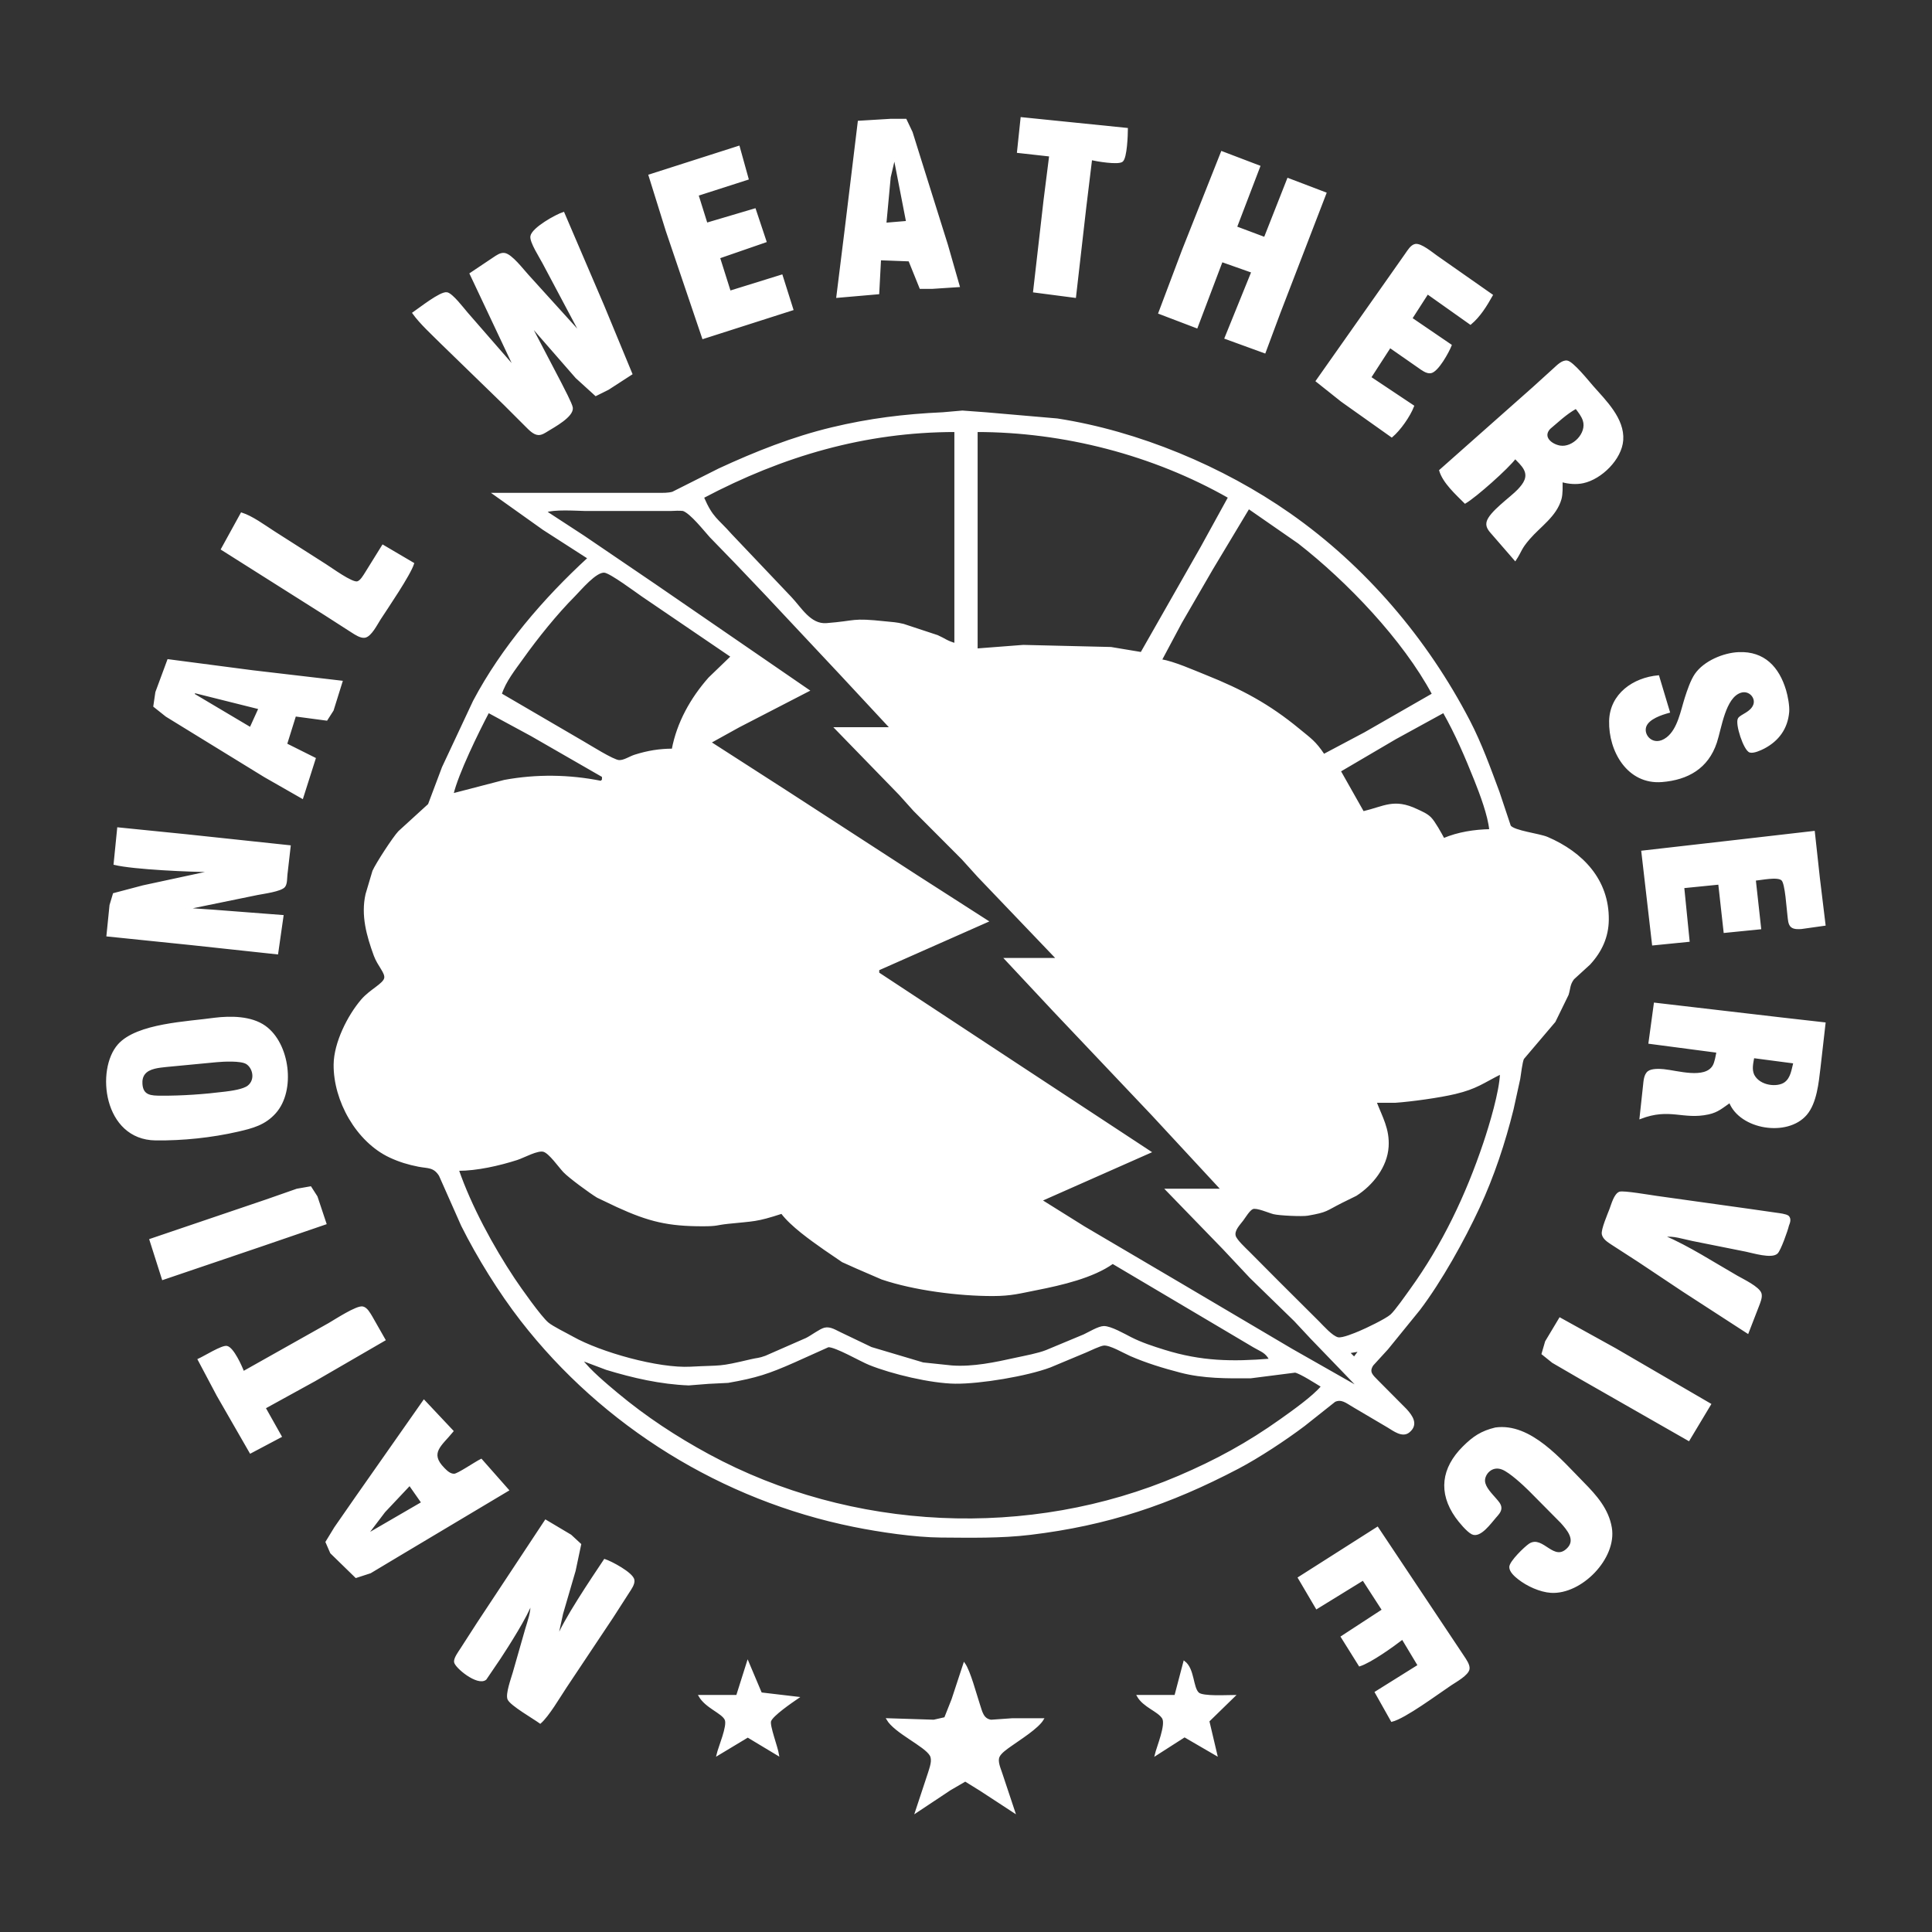 <?xml version="1.0" encoding="UTF-8" standalone="no"?>
<!DOCTYPE svg PUBLIC "-//W3C//DTD SVG 20010904//EN"
              "http://www.w3.org/TR/2001/REC-SVG-20010904/DTD/svg10.dtd">

<svg xmlns="http://www.w3.org/2000/svg"
     width="380.952mm" height="380.952mm"
     viewBox="0 0 1080 1080">
  <rect x="0" y="0" width="1080" height="1080" fill="#333333" stroke="none"/>
  <path id="Selection"
        fill="white" stroke="white" stroke-width="1"
        d="M 480.00,68.00
           C 480.00,68.00 472.72,128.00 472.72,128.00
             472.72,128.00 468.00,166.00 468.00,166.00
             468.00,166.00 491.00,164.00 491.00,164.00
             491.00,164.00 492.00,145.00 492.00,145.00
             492.00,145.00 508.30,145.61 508.30,145.61
             508.30,145.61 514.51,160.99 514.51,160.99
             514.51,160.99 521.00,160.99 521.00,160.99
             521.00,160.99 536.00,160.00 536.00,160.00
             536.00,160.00 529.42,137.00 529.42,137.00
             529.42,137.00 514.67,90.00 514.67,90.00
             514.67,90.00 509.67,74.00 509.67,74.00
             509.67,74.00 506.30,66.91 506.30,66.91
             506.30,66.91 498.00,66.91 498.00,66.91
             498.00,66.91 480.00,68.00 480.00,68.00 Z
           M 571.00,66.00
           C 571.00,66.00 569.00,85.00 569.00,85.00
             569.00,85.00 587.00,87.00 587.00,87.00
             587.00,87.00 583.84,112.00 583.84,112.00
             583.84,112.00 578.00,163.00 578.00,163.00
             578.00,163.00 601.00,166.00 601.00,166.00
             601.00,166.00 606.72,116.00 606.72,116.00
             606.72,116.00 610.00,89.00 610.00,89.00
             612.99,89.73 625.05,91.77 627.26,90.01
             629.57,88.16 629.99,75.27 630.00,72.00
             630.00,72.00 571.00,66.00 571.00,66.00 Z
           M 363.00,98.00
           C 363.00,98.00 372.67,129.00 372.67,129.00
             372.67,129.00 393.00,189.00 393.00,189.00
             393.00,189.00 443.00,173.00 443.00,173.00
             443.00,173.00 437.00,154.00 437.00,154.00
             437.00,154.00 408.00,163.00 408.00,163.00
             408.00,163.00 402.00,144.00 402.00,144.00
             402.00,144.00 428.00,135.00 428.00,135.00
             428.00,135.00 422.00,117.00 422.00,117.00
             422.00,117.00 395.00,125.00 395.00,125.00
             395.00,125.00 390.00,109.00 390.00,109.00
             390.00,109.00 418.00,100.00 418.00,100.00
             418.00,100.00 413.00,82.00 413.00,82.00
             413.00,82.00 363.00,98.00 363.00,98.00 Z
           M 683.00,85.00
           C 683.00,85.00 661.19,140.00 661.19,140.00
             661.19,140.00 648.00,175.00 648.00,175.00
             648.00,175.00 669.00,183.00 669.00,183.00
             669.00,183.00 683.00,146.00 683.00,146.00
             683.00,146.00 700.00,152.00 700.00,152.00
             700.00,152.00 685.00,189.00 685.00,189.00
             685.00,189.00 707.00,197.00 707.00,197.00
             707.00,197.00 715.19,175.00 715.19,175.00
             715.19,175.00 741.00,108.00 741.00,108.00
             741.00,108.00 720.00,100.00 720.00,100.00
             720.00,100.00 707.00,133.00 707.00,133.00
             707.00,133.00 691.00,127.00 691.00,127.00
             691.00,127.00 704.00,93.00 704.00,93.00
             704.00,93.00 683.00,85.00 683.00,85.00 Z
           M 500.00,88.00
           C 500.00,88.00 507.00,124.00 507.00,124.00
             507.00,124.00 495.00,125.00 495.00,125.00
             495.00,125.00 497.42,99.00 497.42,99.00
             497.42,99.00 500.00,88.00 500.00,88.00 Z
           M 325.00,187.00
           C 325.00,187.00 295.09,154.00 295.09,154.00
             292.28,150.98 285.90,142.46 282.00,141.90
             279.80,141.58 277.73,143.17 276.00,144.30
             276.00,144.30 263.00,153.00 263.00,153.00
             263.00,153.00 288.00,206.00 288.00,206.00
             288.00,206.00 261.00,175.00 261.00,175.00
             258.87,172.53 252.73,164.41 249.83,163.87
             246.31,163.22 234.43,172.69 231.00,175.00
             235.15,180.79 241.85,186.85 247.00,192.00
             247.00,192.00 282.00,226.00 282.00,226.00
             282.00,226.00 294.00,237.99 294.00,237.99
             295.79,239.74 298.33,242.61 301.00,242.70
             302.75,242.76 304.58,241.53 306.00,240.65
             309.70,238.36 320.20,232.72 319.72,227.99
             319.52,225.94 314.49,216.49 313.25,214.00
             313.25,214.00 296.00,181.00 296.00,181.00
             296.00,181.00 322.17,211.00 322.17,211.00
             322.17,211.00 333.04,220.89 333.04,220.89
             333.04,220.89 340.00,217.42 340.00,217.42
             340.00,217.42 353.00,209.00 353.00,209.00
             353.00,209.00 337.28,171.00 337.28,171.00
             337.28,171.00 315.00,119.00 315.00,119.00
             310.81,120.33 297.71,127.66 296.99,132.09
             296.47,135.21 302.11,143.84 303.74,147.00
             303.74,147.00 325.00,187.00 325.00,187.00 Z
           M 736.00,213.00
           C 736.00,213.00 750.00,224.14 750.00,224.14
             750.00,224.14 778.00,244.00 778.00,244.00
             782.52,240.18 787.88,232.54 790.00,227.00
             790.00,227.00 766.00,211.00 766.00,211.00
             766.00,211.00 777.00,194.00 777.00,194.00
             777.00,194.00 793.00,205.14 793.00,205.14
             794.79,206.39 797.50,208.55 799.83,208.13
             803.70,207.42 809.63,196.58 811.00,193.00
             811.00,193.00 789.00,178.00 789.00,178.00
             789.00,178.00 798.00,164.00 798.00,164.00
             798.00,164.00 822.00,181.00 822.00,181.00
             827.11,176.74 830.77,170.76 834.00,165.00
             834.00,165.00 803.00,143.28 803.00,143.28
             800.45,141.50 794.25,136.29 791.18,136.87
             788.93,137.30 787.20,140.27 785.98,142.00
             785.98,142.00 776.14,156.00 776.14,156.00
             776.14,156.00 736.00,213.00 736.00,213.00 Z
           M 296.00,180.00
           C 296.00,180.00 296.00,181.00 296.00,181.00
             296.00,181.00 295.00,180.00 295.00,180.00
             295.00,180.00 296.00,180.00 296.00,180.00 Z
           M 326.00,187.00
           C 326.00,187.00 326.00,188.00 326.00,188.00
             326.00,188.00 325.00,187.00 325.00,187.00
             325.00,187.00 326.00,187.00 326.00,187.00 Z
           M 805.00,263.00
           C 806.96,269.69 814.12,276.10 819.00,281.00
             824.94,277.53 842.98,261.49 847.00,256.00
             848.70,257.76 850.93,259.87 852.13,262.00
             854.77,266.68 852.06,270.45 848.82,273.91
             844.77,278.23 832.57,286.60 831.45,292.00
             830.84,294.92 833.13,296.97 834.85,299.00
             834.85,299.00 847.00,313.00 847.00,313.00
             850.49,307.71 849.66,306.95 854.76,301.04
             860.83,294.00 869.64,288.44 872.36,279.00
             873.20,276.11 873.00,272.06 873.00,269.00
             876.81,270.08 881.07,270.46 885.00,269.61
             895.01,267.45 906.17,256.53 906.90,246.00
             907.73,234.17 897.39,224.21 890.15,216.00
             887.74,213.25 879.02,202.35 875.91,202.03
             873.35,201.77 870.73,204.45 869.00,206.03
             869.00,206.03 857.00,216.92 857.00,216.92
             857.00,216.92 805.00,263.00 805.00,263.00 Z
           M 291.00,209.00
           C 291.00,209.00 291.00,210.00 291.00,210.00
             291.00,210.00 290.00,209.00 290.00,209.00
             290.00,209.00 291.00,209.00 291.00,209.00 Z
           M 881.00,228.00
           C 882.65,230.17 884.45,232.36 885.30,235.00
             887.66,242.33 879.35,250.83 872.00,249.57
             867.12,248.73 861.68,244.35 866.19,239.43
             866.19,239.43 873.00,233.61 873.00,233.61
             875.97,231.21 877.69,229.92 881.00,228.00 Z
           M 276.00,276.00
           C 276.00,276.00 303.83,295.81 303.83,295.81
             303.83,295.81 329.00,312.00 329.00,312.00
             304.19,334.80 280.73,362.03 264.89,392.00
             264.89,392.00 247.55,429.00 247.55,429.00
             247.55,429.00 239.73,449.78 239.73,449.78
             239.73,449.78 223.05,465.00 223.05,465.00
             219.93,468.33 210.54,482.78 208.67,486.99
             208.67,486.99 204.83,499.91 204.83,499.91
             202.18,511.72 205.42,523.03 209.40,533.99
             211.51,539.79 215.90,543.70 215.27,546.82
             214.58,550.25 207.07,553.48 202.32,559.02
             194.64,567.97 187.14,583.03 187.00,595.00
             186.77,615.17 199.53,637.97 218.00,646.62
             223.24,649.07 228.38,650.63 234.04,651.72
             239.28,652.73 242.62,651.92 245.86,657.05
             245.86,657.05 258.25,685.00 258.25,685.00
             267.11,702.75 279.28,722.35 291.42,738.00
             337.31,797.14 403.98,838.25 477.25,853.05
             491.67,855.97 511.47,858.90 526.00,859.00
             542.71,859.11 559.34,859.49 576.00,857.49
             618.99,852.31 653.63,840.71 692.00,820.61
             703.59,814.53 718.50,804.68 729.00,796.76
             729.00,796.76 746.09,783.20 746.09,783.20
             749.89,781.44 752.80,783.90 756.00,785.80
             756.00,785.80 776.00,797.60 776.00,797.60
             779.15,799.49 783.92,803.23 787.47,800.39
             792.55,796.32 789.24,791.65 785.91,788.00
             785.91,788.00 770.01,772.00 770.01,772.00
             767.11,768.99 764.56,767.12 767.25,763.00
             767.25,763.00 775.55,753.92 775.55,753.92
             775.55,753.92 793.37,731.99 793.37,731.99
             805.47,716.02 818.14,693.25 826.62,675.00
             834.79,657.41 840.95,638.79 845.61,620.00
             845.61,620.00 849.33,603.04 849.33,603.04
             849.73,600.58 850.53,593.64 851.44,591.72
             851.44,591.72 869.04,571.00 869.04,571.00
             869.04,571.00 876.37,556.00 876.37,556.00
             877.48,552.55 877.04,550.36 879.51,547.09
             879.51,547.09 888.54,538.83 888.54,538.83
             895.00,531.79 898.72,523.79 898.83,514.17
             899.09,491.99 884.50,476.73 865.00,468.34
             860.40,466.36 846.41,464.88 844.07,461.79
             844.07,461.79 837.77,442.91 837.77,442.91
             832.77,429.48 827.84,415.75 821.22,403.00
             797.53,357.42 763.08,316.86 720.91,287.34
             683.46,261.13 636.33,241.43 591.00,234.42
             591.00,234.42 551.00,230.96 551.00,230.96
             551.00,230.96 538.00,230.00 538.00,230.00
             538.00,230.00 527.00,230.96 527.00,230.96
             505.51,231.93 485.93,234.35 464.99,239.38
             443.17,244.62 422.31,252.91 402.00,262.31
             402.00,262.31 376.00,275.39 376.00,275.39
             373.34,276.09 370.72,276.00 368.00,276.00
             368.00,276.00 276.00,276.00 276.00,276.00 Z
           M 534.00,241.00
           C 534.00,241.00 534.00,360.00 534.00,360.00
             528.95,358.53 528.31,357.43 524.00,355.51
             524.00,355.51 505.00,349.24 505.00,349.24
             500.71,348.23 499.13,348.28 495.00,347.84
             475.56,345.76 479.30,347.50 462.00,348.83
             452.83,349.53 447.55,339.84 441.96,334.00
             441.96,334.00 408.72,299.00 408.72,299.00
             400.72,289.94 398.15,289.89 393.00,278.00
             437.43,254.53 483.54,241.00 534.00,241.00 Z
           M 687.00,278.00
           C 687.00,278.00 671.60,306.00 671.60,306.00
             671.60,306.00 638.00,365.00 638.00,365.00
             638.00,365.00 621.00,362.17 621.00,362.17
             621.00,362.17 572.00,361.00 572.00,361.00
             572.00,361.00 546.00,363.00 546.00,363.00
             546.00,363.00 546.00,241.00 546.00,241.00
             594.63,241.00 644.64,253.89 687.00,278.00 Z
           M 698.00,284.00
           C 698.00,284.00 726.00,303.42 726.00,303.42
             753.29,324.69 784.59,357.34 801.00,388.00
             801.00,388.00 763.00,409.80 763.00,409.80
             763.00,409.80 740.00,422.00 740.00,422.00
             735.01,414.56 732.66,413.25 726.00,407.75
             709.36,394.01 693.93,385.77 674.00,377.80
             667.09,375.04 655.99,370.10 649.00,369.00
             649.00,369.00 660.20,348.00 660.20,348.00
             660.20,348.00 677.58,318.00 677.58,318.00
             677.58,318.00 698.00,284.00 698.00,284.00 Z
           M 498.00,407.00
           C 498.00,407.00 467.00,407.00 467.00,407.00
             467.00,407.00 502.96,444.00 502.96,444.00
             502.96,444.00 511.04,453.00 511.04,453.00
             511.04,453.00 537.96,480.00 537.96,480.00
             537.96,480.00 547.01,490.00 547.01,490.00
             547.01,490.00 591.00,536.00 591.00,536.00
             591.00,536.00 562.00,536.00 562.00,536.00
             562.00,536.00 589.08,564.96 589.08,564.96
             589.08,564.96 644.08,622.99 644.08,622.99
             644.08,622.99 683.00,665.00 683.00,665.00
             683.00,665.00 652.00,665.00 652.00,665.00
             652.00,665.00 684.00,698.00 684.00,698.00
             684.00,698.00 699.01,714.00 699.01,714.00
             699.01,714.00 723.83,738.17 723.83,738.17
             723.83,738.17 733.00,748.00 733.00,748.00
             733.00,748.00 760.00,776.00 760.00,776.00
             760.00,776.00 722.00,754.40 722.00,754.40
             722.00,754.40 659.00,717.20 659.00,717.20
             659.00,717.20 606.00,686.00 606.00,686.00
             606.00,686.00 582.00,671.00 582.00,671.00
             582.00,671.00 643.00,644.00 643.00,644.00
             643.00,644.00 571.00,596.67 571.00,596.67
             571.00,596.67 491.00,544.00 491.00,544.00
             491.00,544.00 491.00,542.00 491.00,542.00
             491.00,542.00 552.00,515.00 552.00,515.00
             552.00,515.00 512.00,489.34 512.00,489.34
             512.00,489.34 440.00,442.66 440.00,442.66
             440.00,442.66 397.00,415.00 397.00,415.00
             397.00,415.00 413.00,406.14 413.00,406.14
             413.00,406.14 452.00,386.00 452.00,386.00
             452.00,386.00 366.28,327.08 366.28,327.08
             366.28,327.08 326.17,299.81 326.17,299.81
             326.17,299.81 305.00,286.00 305.00,286.00
             309.49,284.22 321.59,285.00 327.00,285.14
             327.00,285.14 375.00,285.14 375.00,285.14
             376.90,285.00 380.17,284.92 381.91,285.14
             386.36,286.73 393.82,296.33 397.16,299.99
             397.16,299.99 411.72,315.00 411.72,315.00
             411.72,315.00 427.91,332.00 427.91,332.00
             427.91,332.00 470.07,376.96 470.07,376.96
             470.07,376.96 498.00,407.00 498.00,407.00 Z
           M 135.00,287.00
           C 135.00,287.00 124.00,307.00 124.00,307.00
             124.00,307.00 182.00,343.66 182.00,343.66
             182.00,343.66 197.00,353.30 197.00,353.30
             198.82,354.45 201.67,356.36 203.91,356.01
             207.24,355.49 210.55,348.76 212.34,346.00
             216.68,339.32 228.96,321.40 231.00,315.00
             231.00,315.00 214.00,305.00 214.00,305.00
             214.00,305.00 204.69,320.00 204.69,320.00
             203.59,321.68 201.85,324.96 199.79,325.47
             196.66,326.25 185.16,317.77 182.00,315.81
             182.00,315.81 153.00,297.31 153.00,297.31
             147.65,293.87 140.94,288.89 135.00,287.00 Z
           M 409.00,367.00
           C 409.00,367.00 396.46,379.09 396.46,379.09
             386.41,390.47 378.82,404.03 376.00,419.00
             368.65,419.01 362.03,420.11 355.00,422.33
             352.02,423.26 348.91,425.55 346.00,425.39
             342.70,425.20 329.74,416.99 326.00,414.85
             326.00,414.85 280.00,388.00 280.00,388.00
             282.29,380.75 287.62,374.15 292.00,368.00
             300.27,356.40 310.99,343.06 321.00,333.00
             324.40,329.58 333.12,319.00 338.00,319.65
             341.47,320.11 355.29,330.42 359.00,332.98
             359.00,332.98 409.00,367.00 409.00,367.00 Z
           M 933.00,398.00
           C 933.00,398.00 927.00,378.00 927.00,378.00
             913.17,379.25 900.38,388.13 900.01,403.00
             899.61,419.72 910.03,438.18 929.00,436.68
             943.44,435.53 954.55,429.16 959.25,415.00
             961.93,406.95 964.00,389.69 973.00,386.78
             977.88,385.20 982.07,389.88 980.61,393.99
             979.03,398.44 973.37,399.68 972.03,401.69
             970.26,404.36 975.18,419.33 978.27,420.19
             980.29,420.76 984.20,418.96 986.00,418.02
             994.05,413.80 998.88,407.08 999.67,398.00
             999.96,394.72 998.91,389.18 997.96,386.00
             994.14,373.18 986.10,364.47 972.00,365.04
             963.51,365.38 952.77,369.90 947.85,377.01
             945.54,380.35 943.60,386.07 942.34,390.00
             940.00,397.31 938.28,407.69 931.96,412.57
             924.45,418.36 917.93,411.41 919.78,406.09
             921.37,401.52 928.76,399.15 933.00,398.00 Z
           M 94.00,369.00
           C 94.00,369.00 87.34,387.00 87.34,387.00
             87.34,387.00 86.20,394.79 86.20,394.79
             86.20,394.79 93.00,400.20 93.00,400.20
             93.00,400.20 107.00,408.81 107.00,408.81
             107.00,408.81 148.00,434.00 148.00,434.00
             148.00,434.00 169.00,446.00 169.00,446.00
             169.00,446.00 176.00,424.00 176.00,424.00
             176.00,424.00 160.00,416.00 160.00,416.00
             160.00,416.00 165.00,400.00 165.00,400.00
             165.00,400.00 182.58,402.34 182.58,402.34
             182.58,402.34 186.00,397.00 186.00,397.00
             186.00,397.00 191.00,381.00 191.00,381.00
             191.00,381.00 141.00,375.15 141.00,375.15
             141.00,375.15 94.00,369.00 94.00,369.00 Z
           M 109.00,387.00
           C 109.00,387.00 145.00,396.00 145.00,396.00
             145.00,396.00 140.00,407.00 140.00,407.00
             140.00,407.00 108.00,388.00 108.00,388.00
             108.00,388.00 109.00,387.00 109.00,387.00 Z
           M 337.00,434.00
           C 337.00,434.00 337.00,436.00 337.00,436.00
             337.00,436.00 336.00,437.00 336.00,437.00
             318.24,433.43 299.89,433.16 282.00,436.46
             282.00,436.46 253.00,444.00 253.00,444.00
             255.71,432.42 267.18,409.02 273.00,398.00
             273.00,398.00 297.00,410.99 297.00,410.99
             297.00,410.99 337.00,434.00 337.00,434.00 Z
           M 807.00,398.00
           C 813.93,410.18 819.41,423.01 824.60,436.00
             827.68,443.72 832.27,455.88 833.00,464.00
             824.13,464.19 815.18,465.56 807.00,469.00
             805.42,466.05 801.81,459.48 799.62,457.27
             797.52,455.15 794.66,454.01 792.00,452.75
             779.20,446.66 773.83,451.23 762.00,454.00
             762.00,454.00 749.00,431.00 749.00,431.00
             749.00,431.00 780.00,412.80 780.00,412.80
             780.00,412.80 807.00,398.00 807.00,398.00 Z
           M 66.00,463.00
           C 66.00,463.00 64.00,483.00 64.00,483.00
             74.72,485.61 107.00,487.00 119.00,487.00
             119.00,487.00 80.00,495.40 80.00,495.40
             80.00,495.40 63.60,499.73 63.60,499.73
             63.60,499.73 61.72,506.00 61.72,506.00
             61.72,506.00 60.00,523.00 60.00,523.00
             60.00,523.00 107.00,527.83 107.00,527.83
             107.00,527.83 155.00,533.00 155.00,533.00
             155.00,533.00 158.00,512.00 158.00,512.00
             158.00,512.00 119.00,509.00 119.00,509.00
             119.00,509.00 104.00,508.00 104.00,508.00
             104.00,508.00 144.00,499.80 144.00,499.80
             147.25,499.15 157.16,497.90 158.98,495.44
             160.13,493.88 159.97,490.90 160.17,489.00
             160.17,489.00 162.00,473.00 162.00,473.00
             162.00,473.00 104.00,466.83 104.00,466.83
             104.00,466.83 66.00,463.00 66.00,463.00 Z
           M 918.00,476.00
           C 918.00,476.00 924.00,528.00 924.00,528.00
             924.00,528.00 944.00,526.00 944.00,526.00
             944.00,526.00 941.00,496.00 941.00,496.00
             941.00,496.00 961.00,494.00 961.00,494.00
             961.00,494.00 964.00,521.00 964.00,521.00
             964.00,521.00 984.00,519.00 984.00,519.00
             984.00,519.00 981.00,491.82 981.00,491.82
             984.25,491.57 993.92,489.41 996.26,491.82
             998.41,493.68 999.20,508.25 999.72,512.00
             999.98,513.90 999.97,516.70 1001.60,517.98
             1002.98,519.06 1005.35,518.95 1007.00,518.83
             1007.00,518.83 1020.00,517.00 1020.00,517.00
             1020.00,517.00 1016.84,491.00 1016.84,491.00
             1016.84,491.00 1014.00,465.00 1014.00,465.00
             1014.00,465.00 998.00,466.84 998.00,466.84
             998.00,466.84 973.00,469.72 973.00,469.72
             973.00,469.72 918.00,476.00 918.00,476.00 Z
           M 925.00,561.00
           C 925.00,561.00 922.00,583.00 922.00,583.00
             922.00,583.00 960.00,588.00 960.00,588.00
             959.57,590.26 958.98,593.95 957.84,595.89
             953.15,603.85 937.54,598.88 930.00,598.17
             927.69,597.95 923.47,597.75 921.53,599.17
             919.34,600.79 919.23,604.53 918.95,607.00
             918.95,607.00 917.00,625.00 917.00,625.00
             933.45,618.68 940.88,625.57 955.00,622.48
             960.24,621.34 962.75,618.91 967.00,616.00
             972.87,630.98 999.07,635.23 1009.61,622.91
             1015.12,616.46 1016.17,605.19 1017.15,597.00
             1017.15,597.00 1020.00,572.00 1020.00,572.00
             1020.00,572.00 996.00,569.28 996.00,569.28
             996.00,569.28 925.00,561.00 925.00,561.00 Z
           M 120.00,569.42
           C 105.01,571.56 76.75,572.43 66.33,584.09
             54.02,597.86 58.21,636.65 87.00,637.00
             102.08,637.18 118.28,635.50 133.00,632.11
             141.13,630.24 148.00,628.46 153.79,621.96
             164.87,609.53 161.57,583.39 148.00,573.80
             140.35,568.39 128.97,568.33 120.00,569.42 Z
           M 1003.00,594.00
           C 1001.94,598.00 1001.48,602.78 997.87,605.40
             993.69,608.44 983.58,607.59 980.16,600.98
             978.70,597.71 979.56,594.42 980.16,591.00
             980.16,591.00 1003.00,594.00 1003.00,594.00 Z
           M 121.00,593.28
           C 124.91,592.92 134.51,592.40 137.78,594.31
             141.66,596.59 143.49,603.57 138.77,607.28
             136.11,609.37 129.44,610.29 126.00,610.71
             114.14,612.19 101.95,613.06 90.00,613.00
             84.53,612.97 79.60,612.87 79.13,606.00
             78.98,603.95 79.32,601.88 80.60,600.23
             83.25,596.78 88.99,596.40 93.00,595.95
             93.00,595.95 121.00,593.28 121.00,593.28 Z
           M 839.00,600.00
           C 838.72,610.10 833.00,629.10 829.67,639.00
             819.84,668.24 806.70,695.94 788.58,721.01
             786.25,724.23 780.19,732.95 777.63,735.21
             774.85,737.67 763.79,742.98 760.00,744.55
             757.47,745.60 750.47,748.58 747.91,748.04
             744.59,747.33 739.50,741.50 737.00,739.00
             737.00,739.00 714.91,717.00 714.91,717.00
             714.91,717.00 698.00,700.00 698.00,700.00
             696.05,698.05 691.02,693.44 690.30,691.00
             689.34,687.75 692.77,684.39 694.56,682.00
             695.87,680.26 698.31,676.10 700.26,675.40
             702.61,674.55 709.27,677.55 712.00,678.24
             715.11,679.03 727.90,679.62 731.00,679.08
             742.11,677.13 740.78,676.61 750.00,671.97
             750.00,671.97 758.00,668.03 758.00,668.03
             767.11,662.16 775.07,652.14 775.75,641.00
             776.36,631.24 772.39,624.76 769.00,615.96
             769.00,615.96 780.00,615.96 780.00,615.96
             788.93,615.34 804.76,613.15 813.42,611.08
             825.49,608.19 828.85,605.07 839.00,600.00 Z
           M 437.00,678.00
           C 442.41,685.20 453.34,692.91 460.85,698.19
             460.85,698.19 471.00,705.12 471.00,705.12
             471.00,705.12 479.00,708.71 479.00,708.71
             479.00,708.71 493.00,714.76 493.00,714.76
             511.03,720.87 535.96,724.03 555.00,724.00
             565.40,723.98 569.99,722.57 579.83,720.64
             593.17,718.01 610.93,713.94 622.00,706.00
             622.00,706.00 684.00,742.72 684.00,742.72
             684.00,742.72 701.00,752.80 701.00,752.80
             705.14,755.24 707.61,755.64 710.00,760.00
             688.70,761.73 671.48,761.45 650.83,755.02
             644.43,753.03 637.98,750.94 632.00,747.89
             628.47,746.09 620.80,741.68 617.00,741.77
             614.14,741.83 608.84,745.05 606.00,746.39
             606.00,746.39 585.00,755.14 585.00,755.14
             580.35,757.00 573.08,758.30 568.00,759.42
             556.42,761.98 543.93,764.67 532.00,763.79
             532.00,763.79 516.00,762.11 516.00,762.11
             516.00,762.11 487.00,753.48 487.00,753.48
             487.00,753.48 470.00,745.34 470.00,745.34
             467.18,744.07 464.19,741.91 461.00,742.66
             458.51,743.25 453.67,746.96 450.83,748.36
             450.83,748.36 428.01,758.36 428.01,758.36
             424.05,759.81 423.50,759.45 419.92,760.30
             401.01,764.75 404.44,763.51 386.00,764.49
             368.00,765.45 335.65,756.40 320.00,747.58
             316.41,745.55 308.87,741.92 306.18,739.65
             302.04,736.16 290.80,720.23 287.31,714.99
             275.34,697.02 263.08,674.41 256.00,654.00
             266.56,654.00 278.91,651.21 289.00,647.97
             292.76,646.76 300.57,642.32 303.99,643.40
             307.35,644.45 312.60,652.07 315.29,654.91
             318.29,658.09 330.06,666.69 334.00,669.07
             334.00,669.07 345.00,674.31 345.00,674.31
             362.76,682.44 373.49,685.03 393.00,685.00
             401.34,684.99 400.05,684.37 407.00,683.63
             421.58,682.09 422.53,682.72 437.00,678.00 Z
           M 84.00,693.00
           C 84.00,693.00 91.00,715.00 91.00,715.00
             91.00,715.00 147.00,696.00 147.00,696.00
             147.00,696.00 182.00,684.00 182.00,684.00
             182.00,684.00 177.00,669.00 177.00,669.00
             177.00,669.00 173.58,663.67 173.58,663.67
             173.58,663.67 166.00,665.00 166.00,665.00
             166.00,665.00 149.00,670.95 149.00,670.95
             149.00,670.95 84.00,693.00 84.00,693.00 Z
           M 977.00,745.00
           C 977.00,745.00 982.81,730.00 982.81,730.00
             983.53,728.07 984.79,725.25 984.22,723.18
             983.25,719.71 974.20,715.42 971.00,713.58
             957.57,705.88 944.23,697.13 930.00,691.00
             935.46,690.19 940.66,692.11 946.00,693.20
             946.00,693.20 976.00,699.20 976.00,699.20
             979.93,699.99 990.28,703.21 993.30,700.40
             995.02,698.80 998.94,687.75 999.55,685.00
             1000.24,683.33 1000.89,681.38 999.55,680.02
             998.24,679.03 994.54,678.65 993.00,678.42
             993.00,678.42 978.00,676.27 978.00,676.27
             978.00,676.27 926.00,669.00 926.00,669.00
             922.75,668.56 907.39,665.90 905.39,666.66
             902.66,667.71 901.19,673.39 900.19,676.00
             899.14,678.78 895.40,687.43 895.92,689.91
             896.45,692.41 899.03,693.99 901.00,695.30
             901.00,695.30 916.00,705.00 916.00,705.00
             916.00,705.00 941.00,721.67 941.00,721.67
             941.00,721.67 977.00,745.00 977.00,745.00 Z
           M 136.00,767.00
           C 134.83,763.80 130.22,753.57 126.79,752.87
             124.17,752.33 114.23,758.56 111.00,760.00
             111.00,760.00 121.60,780.00 121.60,780.00
             121.60,780.00 140.00,812.00 140.00,812.00
             140.00,812.00 157.00,803.00 157.00,803.00
             157.00,803.00 148.00,787.00 148.00,787.00
             148.00,787.00 176.00,771.60 176.00,771.60
             176.00,771.60 215.00,749.00 215.00,749.00
             215.00,749.00 207.60,736.00 207.60,736.00
             206.50,734.23 204.99,731.33 202.79,730.82
             199.54,730.06 187.38,738.06 184.00,740.00
             184.00,740.00 136.00,767.00 136.00,767.00 Z
           M 872.00,737.00
           C 872.00,737.00 864.21,750.00 864.21,750.00
             864.21,750.00 862.24,756.79 862.24,756.79
             862.24,756.79 868.00,761.42 868.00,761.42
             868.00,761.42 884.00,770.72 884.00,770.72
             884.00,770.72 944.00,805.00 944.00,805.00
             944.00,805.00 956.00,785.00 956.00,785.00
             956.00,785.00 903.00,754.15 903.00,754.15
             903.00,754.15 872.00,737.00 872.00,737.00 Z
           M 739.00,775.00
           C 734.09,780.93 722.56,789.03 716.00,793.71
             697.60,806.82 679.73,816.56 659.00,825.42
             575.41,861.15 475.90,856.62 396.00,813.31
             377.91,803.50 360.81,792.28 345.00,779.08
             339.11,774.16 329.27,765.96 325.00,760.00
             325.00,760.00 339.00,765.28 339.00,765.28
             353.96,769.84 369.32,773.35 385.00,773.96
             385.00,773.96 396.00,773.09 396.00,773.09
             396.00,773.09 407.00,772.54 407.00,772.54
             422.80,769.76 429.48,767.56 444.00,761.14
             444.00,761.14 463.00,752.60 463.00,752.60
             467.25,752.49 480.95,760.51 486.00,762.55
             498.60,767.64 520.40,772.84 534.00,773.00
             547.95,773.16 574.03,768.81 587.00,763.94
             587.00,763.94 607.00,755.58 607.00,755.58
             609.32,754.59 614.83,751.87 617.00,751.68
             620.61,751.35 628.31,755.97 632.00,757.58
             641.09,761.53 650.41,764.35 660.00,766.85
             672.80,770.18 685.90,770.06 699.00,770.00
             699.00,770.00 724.00,766.81 724.00,766.81
             727.11,767.44 735.80,773.08 739.00,775.00 Z
           M 761.00,754.00
           C 761.00,754.00 761.00,755.00 761.00,755.00
             761.00,755.00 760.00,754.00 760.00,754.00
             760.00,754.00 761.00,754.00 761.00,754.00 Z
           M 760.00,755.00
           C 760.00,755.00 757.00,759.00 757.00,759.00
             757.00,759.00 754.00,756.00 754.00,756.00
             754.00,756.00 760.00,755.00 760.00,755.00 Z
           M 325.00,759.00
           C 325.00,759.00 325.00,760.00 325.00,760.00
             325.00,760.00 324.00,759.00 324.00,759.00
             324.00,759.00 325.00,759.00 325.00,759.00 Z
           M 712.00,759.00
           C 712.00,759.00 712.00,760.00 712.00,760.00
             712.00,760.00 711.00,759.00 711.00,759.00
             711.00,759.00 712.00,759.00 712.00,759.00 Z
           M 761.00,776.00
           C 761.00,776.00 761.00,777.00 761.00,777.00
             761.00,777.00 760.00,776.00 760.00,776.00
             760.00,776.00 761.00,776.00 761.00,776.00 Z
           M 237.00,783.00
           C 237.00,783.00 199.14,837.00 199.14,837.00
             199.14,837.00 187.33,854.00 187.33,854.00
             187.33,854.00 182.45,862.00 182.45,862.00
             182.45,862.00 185.06,868.00 185.06,868.00
             185.06,868.00 199.00,881.59 199.00,881.59
             199.00,881.59 207.00,878.99 207.00,878.99
             207.00,878.99 222.00,870.00 222.00,870.00
             222.00,870.00 284.00,833.00 284.00,833.00
             284.00,833.00 269.00,816.00 269.00,816.00
             265.79,817.57 256.11,824.21 254.00,824.32
             251.56,824.44 249.68,822.57 248.09,820.97
             239.28,812.09 246.60,807.89 253.00,800.00
             253.00,800.00 237.00,783.00 237.00,783.00 Z
           M 836.00,798.47
           C 828.21,800.32 823.66,803.36 818.01,809.01
             806.28,820.75 804.35,834.28 814.04,848.00
             815.84,850.54 820.30,855.96 823.00,857.26
             827.44,859.39 833.20,851.10 835.94,848.00
             837.15,846.63 838.80,844.97 838.80,843.00
             838.80,841.02 837.16,839.40 835.98,838.00
             833.74,835.36 829.89,831.66 829.64,828.00
             829.37,823.98 833.85,818.56 840.00,821.09
             844.26,822.84 851.62,829.66 855.00,833.00
             855.00,833.00 872.83,851.00 872.83,851.00
             876.32,854.92 881.32,860.61 876.57,865.60
             868.49,874.09 862.30,858.49 855.00,863.37
             852.51,865.04 844.20,873.06 844.20,876.00
             844.20,878.52 847.19,881.05 849.00,882.47
             853.73,886.19 860.93,889.53 867.00,889.91
             883.85,890.95 903.40,870.97 900.53,854.00
             898.80,843.73 892.08,836.17 885.00,829.00
             872.57,816.43 855.52,795.75 836.00,798.47 Z
           M 229.00,830.00
           C 229.00,830.00 236.00,840.00 236.00,840.00
             236.00,840.00 205.00,858.00 205.00,858.00
             205.00,858.00 214.87,845.00 214.87,845.00
             214.87,845.00 229.00,830.00 229.00,830.00 Z
           M 305.00,850.00
           C 305.00,850.00 267.33,907.00 267.33,907.00
             267.33,907.00 257.66,922.00 257.66,922.00
             256.55,923.72 254.22,926.84 254.30,928.91
             254.41,931.77 267.09,942.23 271.47,938.58
             271.47,938.58 279.33,927.00 279.33,927.00
             283.77,920.30 294.80,902.95 297.00,896.00
             297.42,901.14 295.42,906.09 294.00,911.00
             294.00,911.00 287.14,935.00 287.14,935.00
             286.23,938.20 282.98,947.00 284.20,949.82
             285.59,953.03 298.42,960.39 302.00,963.00
             306.54,959.03 312.69,948.47 316.33,943.00
             316.33,943.00 342.33,904.00 342.33,904.00
             342.33,904.00 351.33,890.00 351.33,890.00
             352.48,888.22 354.55,885.41 354.13,883.18
             353.41,879.41 341.60,873.15 338.00,872.00
             331.02,882.47 314.97,906.17 311.00,917.00
             311.00,917.00 314.28,902.00 314.28,902.00
             314.28,902.00 321.29,878.00 321.29,878.00
             321.29,878.00 324.39,863.32 324.39,863.32
             324.39,863.32 319.00,858.33 319.00,858.33
             319.00,858.33 305.00,850.00 305.00,850.00 Z
           M 726.00,882.00
           C 726.00,882.00 736.00,899.00 736.00,899.00
             736.00,899.00 762.00,883.00 762.00,883.00
             762.00,883.00 773.00,900.00 773.00,900.00
             773.00,900.00 750.00,915.00 750.00,915.00
             750.00,915.00 760.00,931.00 760.00,931.00
             766.24,929.01 778.52,920.23 784.00,916.00
             784.00,916.00 793.00,931.00 793.00,931.00
             793.00,931.00 769.00,946.00 769.00,946.00
             769.00,946.00 778.00,962.00 778.00,962.00
             785.35,960.20 803.65,946.57 811.00,941.67
             813.63,939.91 820.56,936.11 820.99,932.91
             821.28,930.67 819.17,927.80 818.00,926.00
             818.00,926.00 808.67,912.00 808.67,912.00
             808.67,912.00 770.00,854.00 770.00,854.00
             770.00,854.00 726.00,882.00 726.00,882.00 Z
           M 205.00,858.00
           C 205.00,858.00 205.00,859.00 205.00,859.00
             205.00,859.00 204.00,858.00 204.00,858.00
             204.00,858.00 205.00,858.00 205.00,858.00 Z
           M 310.00,918.00
           C 310.00,918.00 310.00,919.00 310.00,919.00
             310.00,919.00 309.00,918.00 309.00,918.00
             309.00,918.00 310.00,918.00 310.00,918.00 Z
           M 418.00,929.00
           C 418.00,929.00 412.00,948.00 412.00,948.00
             412.00,948.00 391.00,948.00 391.00,948.00
             394.72,954.47 403.67,957.19 405.58,961.17
             407.27,964.67 402.01,976.58 401.00,981.00
             401.00,981.00 418.00,970.77 418.00,970.77
             418.00,970.77 435.00,981.00 435.00,981.00
             434.32,976.58 429.71,964.76 430.54,962.09
             431.55,958.84 442.68,951.27 446.00,949.00
             446.00,949.00 425.42,946.57 425.42,946.57
             425.42,946.57 418.00,929.00 418.00,929.00 Z
           M 662.00,929.00
           C 662.00,929.00 657.00,948.00 657.00,948.00
             657.00,948.00 636.00,948.00 636.00,948.00
             639.39,954.04 647.53,956.23 650.08,960.38
             652.35,964.07 647.05,976.56 646.00,981.00
             646.00,981.00 662.17,970.64 662.17,970.64
             662.17,970.64 680.00,981.00 680.00,981.00
             680.00,981.00 675.54,962.09 675.54,962.09
             675.54,962.09 690.00,948.00 690.00,948.00
             686.05,948.00 672.39,948.85 669.85,946.57
             666.37,943.43 667.37,933.11 662.00,929.00 Z
           M 539.00,930.00
           C 539.00,930.00 532.42,950.00 532.42,950.00
             532.42,950.00 528.30,960.40 528.30,960.40
             528.30,960.40 522.00,961.83 522.00,961.83
             522.00,961.83 496.00,961.00 496.00,961.00
             500.28,968.44 517.06,975.67 520.22,981.17
             521.81,983.95 520.14,988.13 519.28,991.00
             519.28,991.00 512.00,1013.00 512.00,1013.00
             512.00,1013.00 531.00,1000.37 531.00,1000.37
             531.00,1000.37 539.58,995.37 539.58,995.37
             539.58,995.37 548.00,1000.58 548.00,1000.58
             548.00,1000.58 567.00,1013.00 567.00,1013.00
             567.00,1013.00 559.67,991.00 559.67,991.00
             558.82,988.47 557.15,984.67 558.20,982.09
             559.20,979.65 562.88,977.23 565.00,975.71
             569.87,972.21 580.23,965.81 583.00,961.00
             583.00,961.00 566.00,961.00 566.00,961.00
             566.00,961.00 554.04,961.84 554.04,961.84
             549.31,961.18 548.64,956.89 547.33,953.00
             545.41,947.25 542.01,934.21 539.00,930.00 Z" />
</svg>
